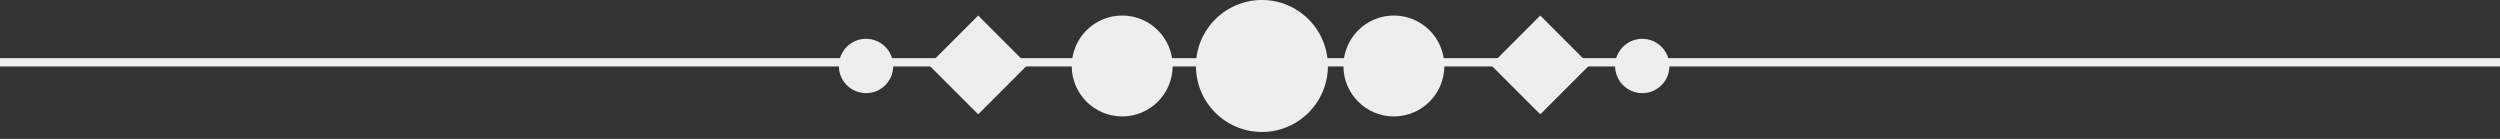 <svg width="180" height="10" viewBox="0 0 180 10" fill="none" xmlns="http://www.w3.org/2000/svg">
<rect x="0" y="0" width="180" height="10" fill="#333333" stroke="none"/>
<path fill-rule="evenodd" clip-rule="evenodd" d="M95.608 4.751C95.608 7.374 93.482 9.501 90.858 9.501C88.234 9.501 86.107 7.374 86.107 4.751C86.107 2.127 88.234 0 90.858 0C93.482 0 95.608 2.127 95.608 4.751ZM103.992 4.75C103.992 6.757 102.365 8.383 100.359 8.383C98.353 8.383 96.726 6.757 96.726 4.75C96.726 2.744 98.353 1.118 100.359 1.118C102.365 1.118 103.992 2.744 103.992 4.75ZM118.243 6.707C119.324 6.707 120.199 5.831 120.199 4.751C120.199 3.67 119.324 2.794 118.243 2.794C117.163 2.794 116.287 3.67 116.287 4.751C116.287 5.831 117.163 6.707 118.243 6.707ZM64.311 4.751C64.311 5.831 63.435 6.707 62.355 6.707C61.275 6.707 60.399 5.831 60.399 4.751C60.399 3.67 61.275 2.794 62.355 2.794C63.435 2.794 64.311 3.67 64.311 4.751ZM80.798 8.383C82.804 8.383 84.431 6.757 84.431 4.75C84.431 2.744 82.804 1.118 80.798 1.118C78.792 1.118 77.165 2.744 77.165 4.75C77.165 6.757 78.792 8.383 80.798 8.383ZM70.431 1.118L73.987 4.674L70.431 8.231L66.874 4.674L70.431 1.118ZM114.458 4.674L110.902 1.118L107.345 4.674L110.902 8.231L114.458 4.674Z" fill="#EEEEEE"/>
<rect y="4.186" width="180" height="0.598" fill="#EEEEEE"/>
</svg>

